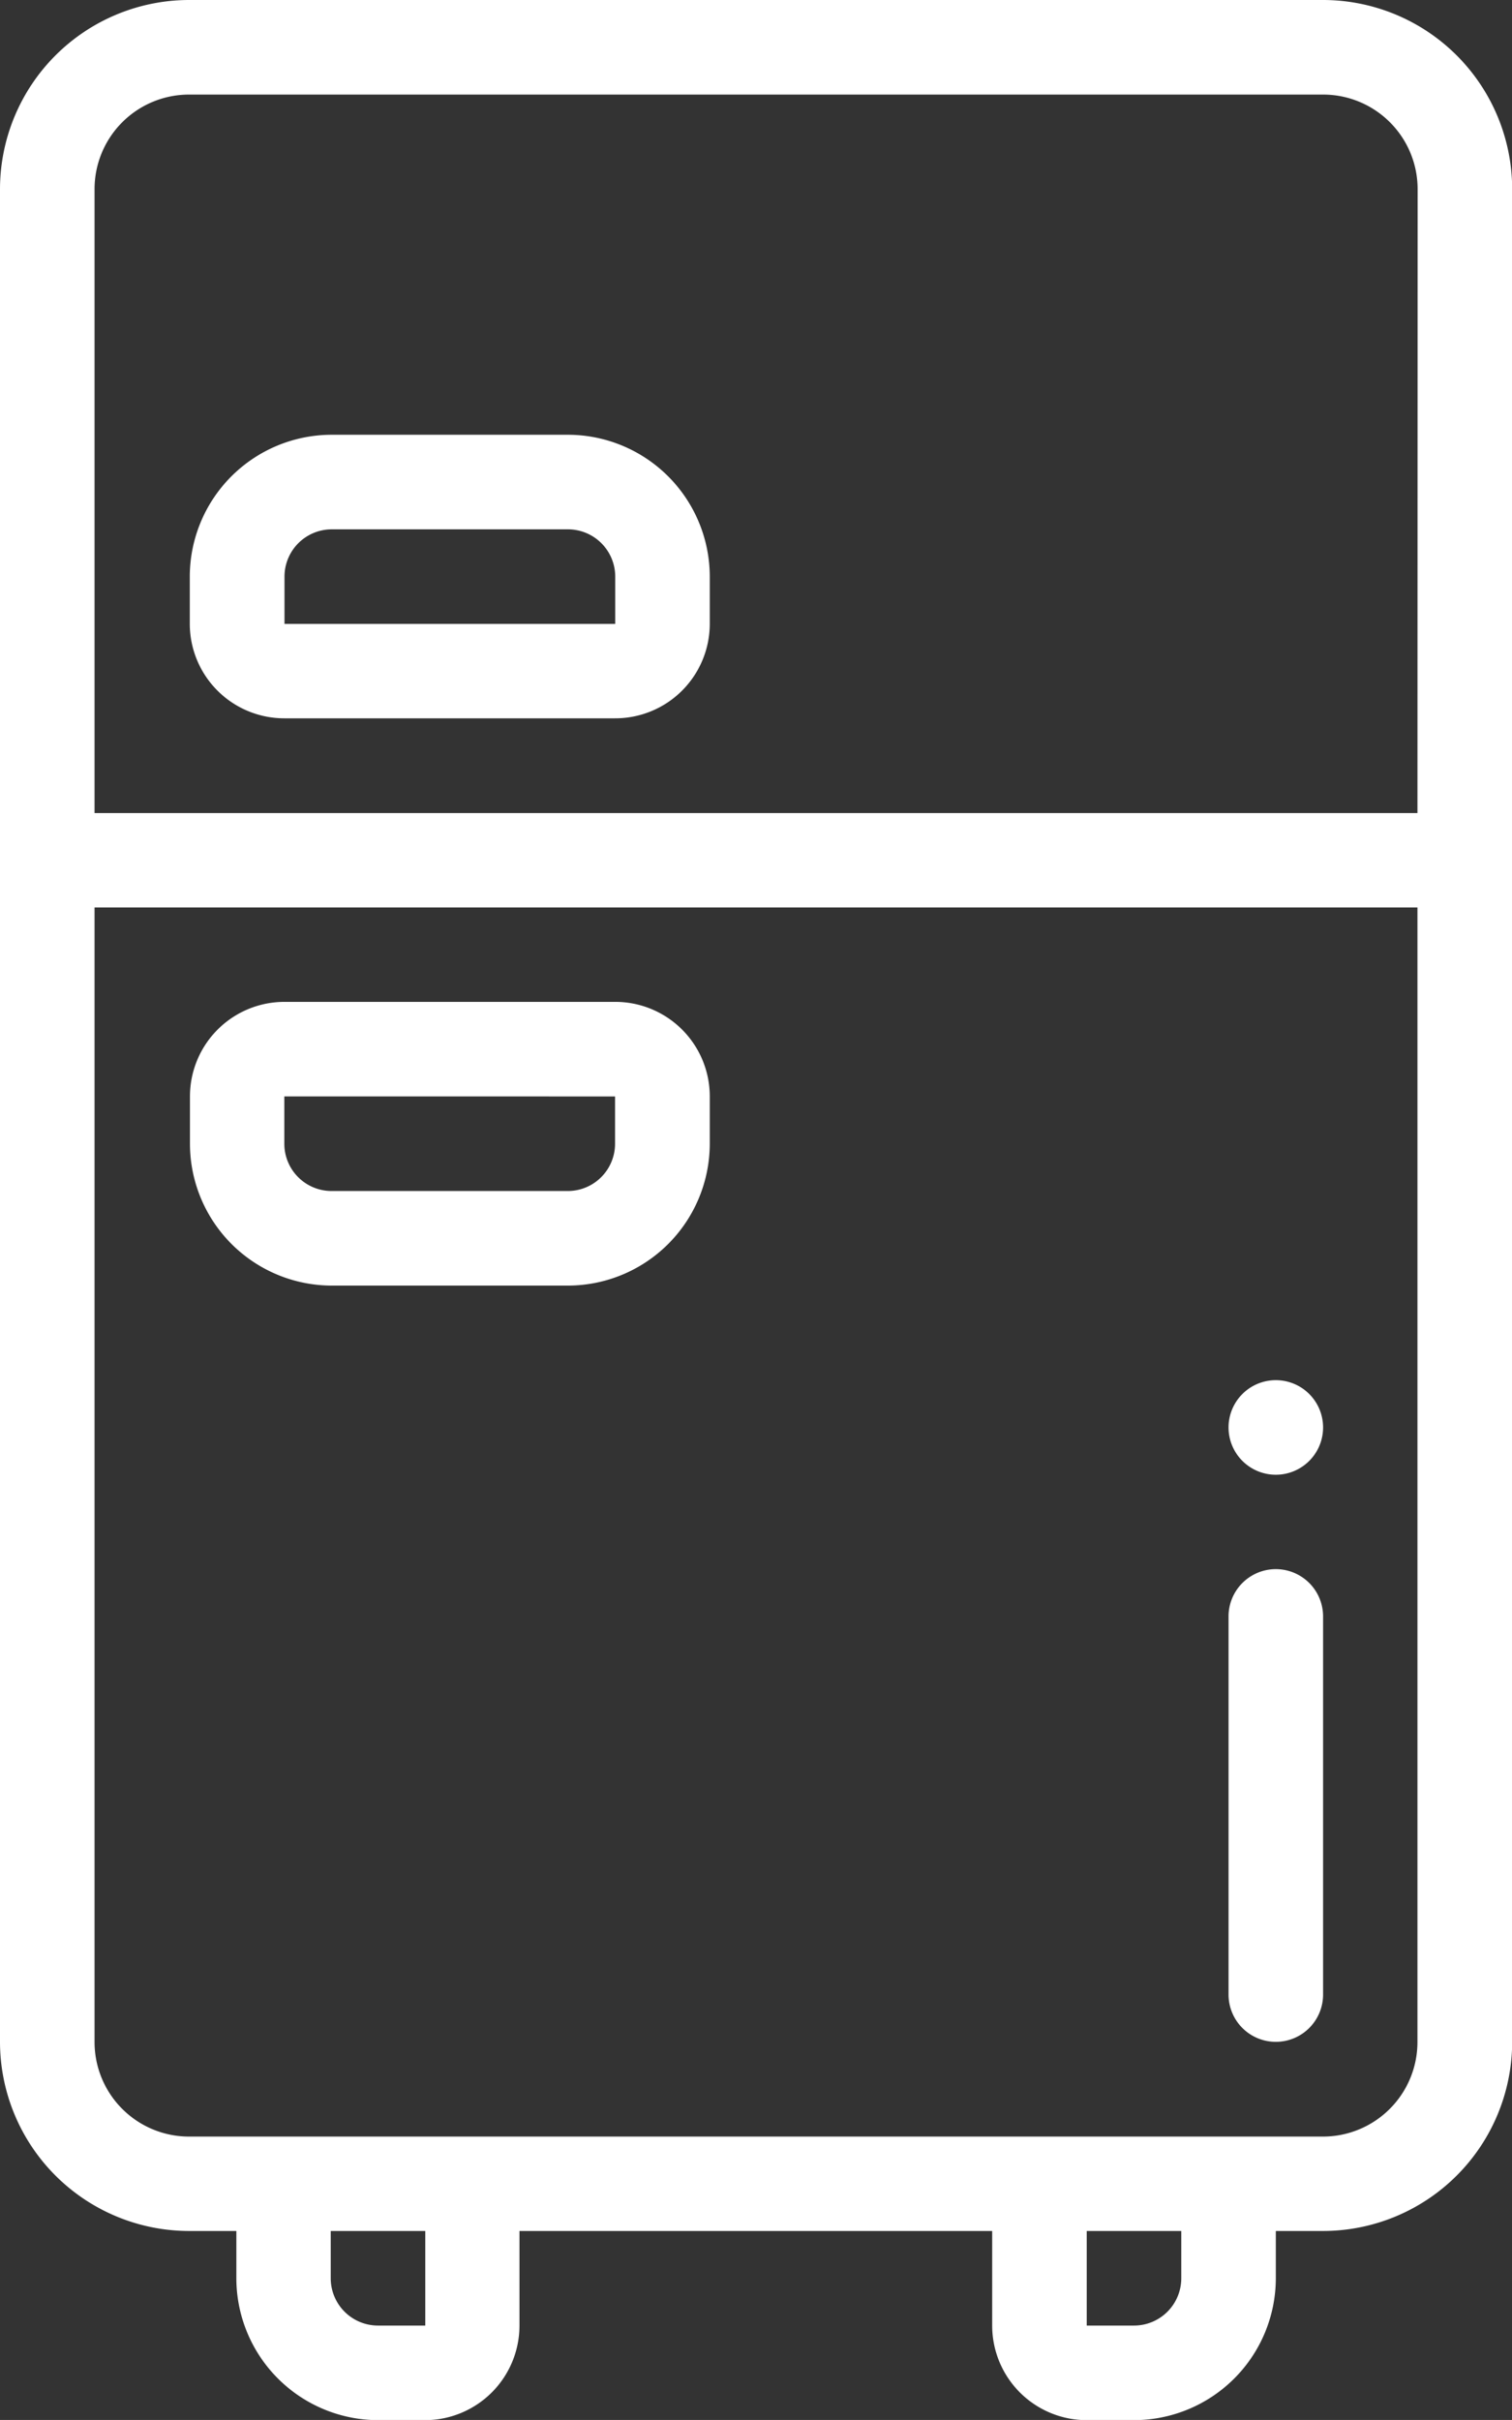 <svg xmlns="http://www.w3.org/2000/svg" width="8.732" height="13.971" viewBox="0 0 8.732 13.971"><rect x="0" y="0" width="8.732" height="13.971" fill="#333333" stroke="none"/><defs><style>.a{fill:#fff;}</style></defs><path class="a" d="M7.641,0H1.092A1.093,1.093,0,0,0,0,1.092v10.7A1.093,1.093,0,0,0,1.092,12.88h.273v.273a.82.82,0,0,0,.819.819h.273A.546.546,0,0,0,3,13.426V12.88H5.73v.546a.546.546,0,0,0,.546.546h.273a.82.82,0,0,0,.819-.819V12.88h.273a1.093,1.093,0,0,0,1.092-1.092V1.092A1.093,1.093,0,0,0,7.641,0ZM2.456,13.426H2.183a.273.273,0,0,1-.273-.273V12.88h.546v.546Zm4.366-.273a.273.273,0,0,1-.273.273H6.276V12.88h.546Zm1.364-1.364a.546.546,0,0,1-.546.546H1.092a.546.546,0,0,1-.546-.546V5.239H8.186Zm0-7.095H.546v-3.6A.546.546,0,0,1,1.092.546H7.641a.546.546,0,0,1,.546.546Zm0,0"/><path class="a" d="M42.636,93.637h-1.91a.546.546,0,0,1-.546-.546v-.273A.82.82,0,0,1,41,92h1.364a.82.82,0,0,1,.819.819v.273A.546.546,0,0,1,42.636,93.637ZM41,92.546a.273.273,0,0,0-.273.273v.273h1.91v-.273a.273.273,0,0,0-.273-.273Zm0,0" transform="translate(-39.084 -89.49)"/><path class="a" d="M42.363,213.637H41a.82.82,0,0,1-.819-.819v-.273a.546.546,0,0,1,.546-.546h1.91a.546.546,0,0,1,.546.546v.273A.82.82,0,0,1,42.363,213.637Zm-1.637-1.092v.273a.273.273,0,0,0,.273.273h1.364a.273.273,0,0,0,.273-.273v-.273Zm0,0" transform="translate(-39.084 -206.215)"/><path class="a" d="M260.273,334.729a.273.273,0,0,1-.273-.273v-2.183a.273.273,0,1,1,.546,0v2.183A.273.273,0,0,1,260.273,334.729Zm0,0" transform="translate(-252.905 -322.941)"/><path class="a" d="M260.289,292.546a.273.273,0,0,1,0-.546h0a.273.273,0,0,1,0,.546Zm0,0" transform="translate(-252.921 -284.032)"/></svg>